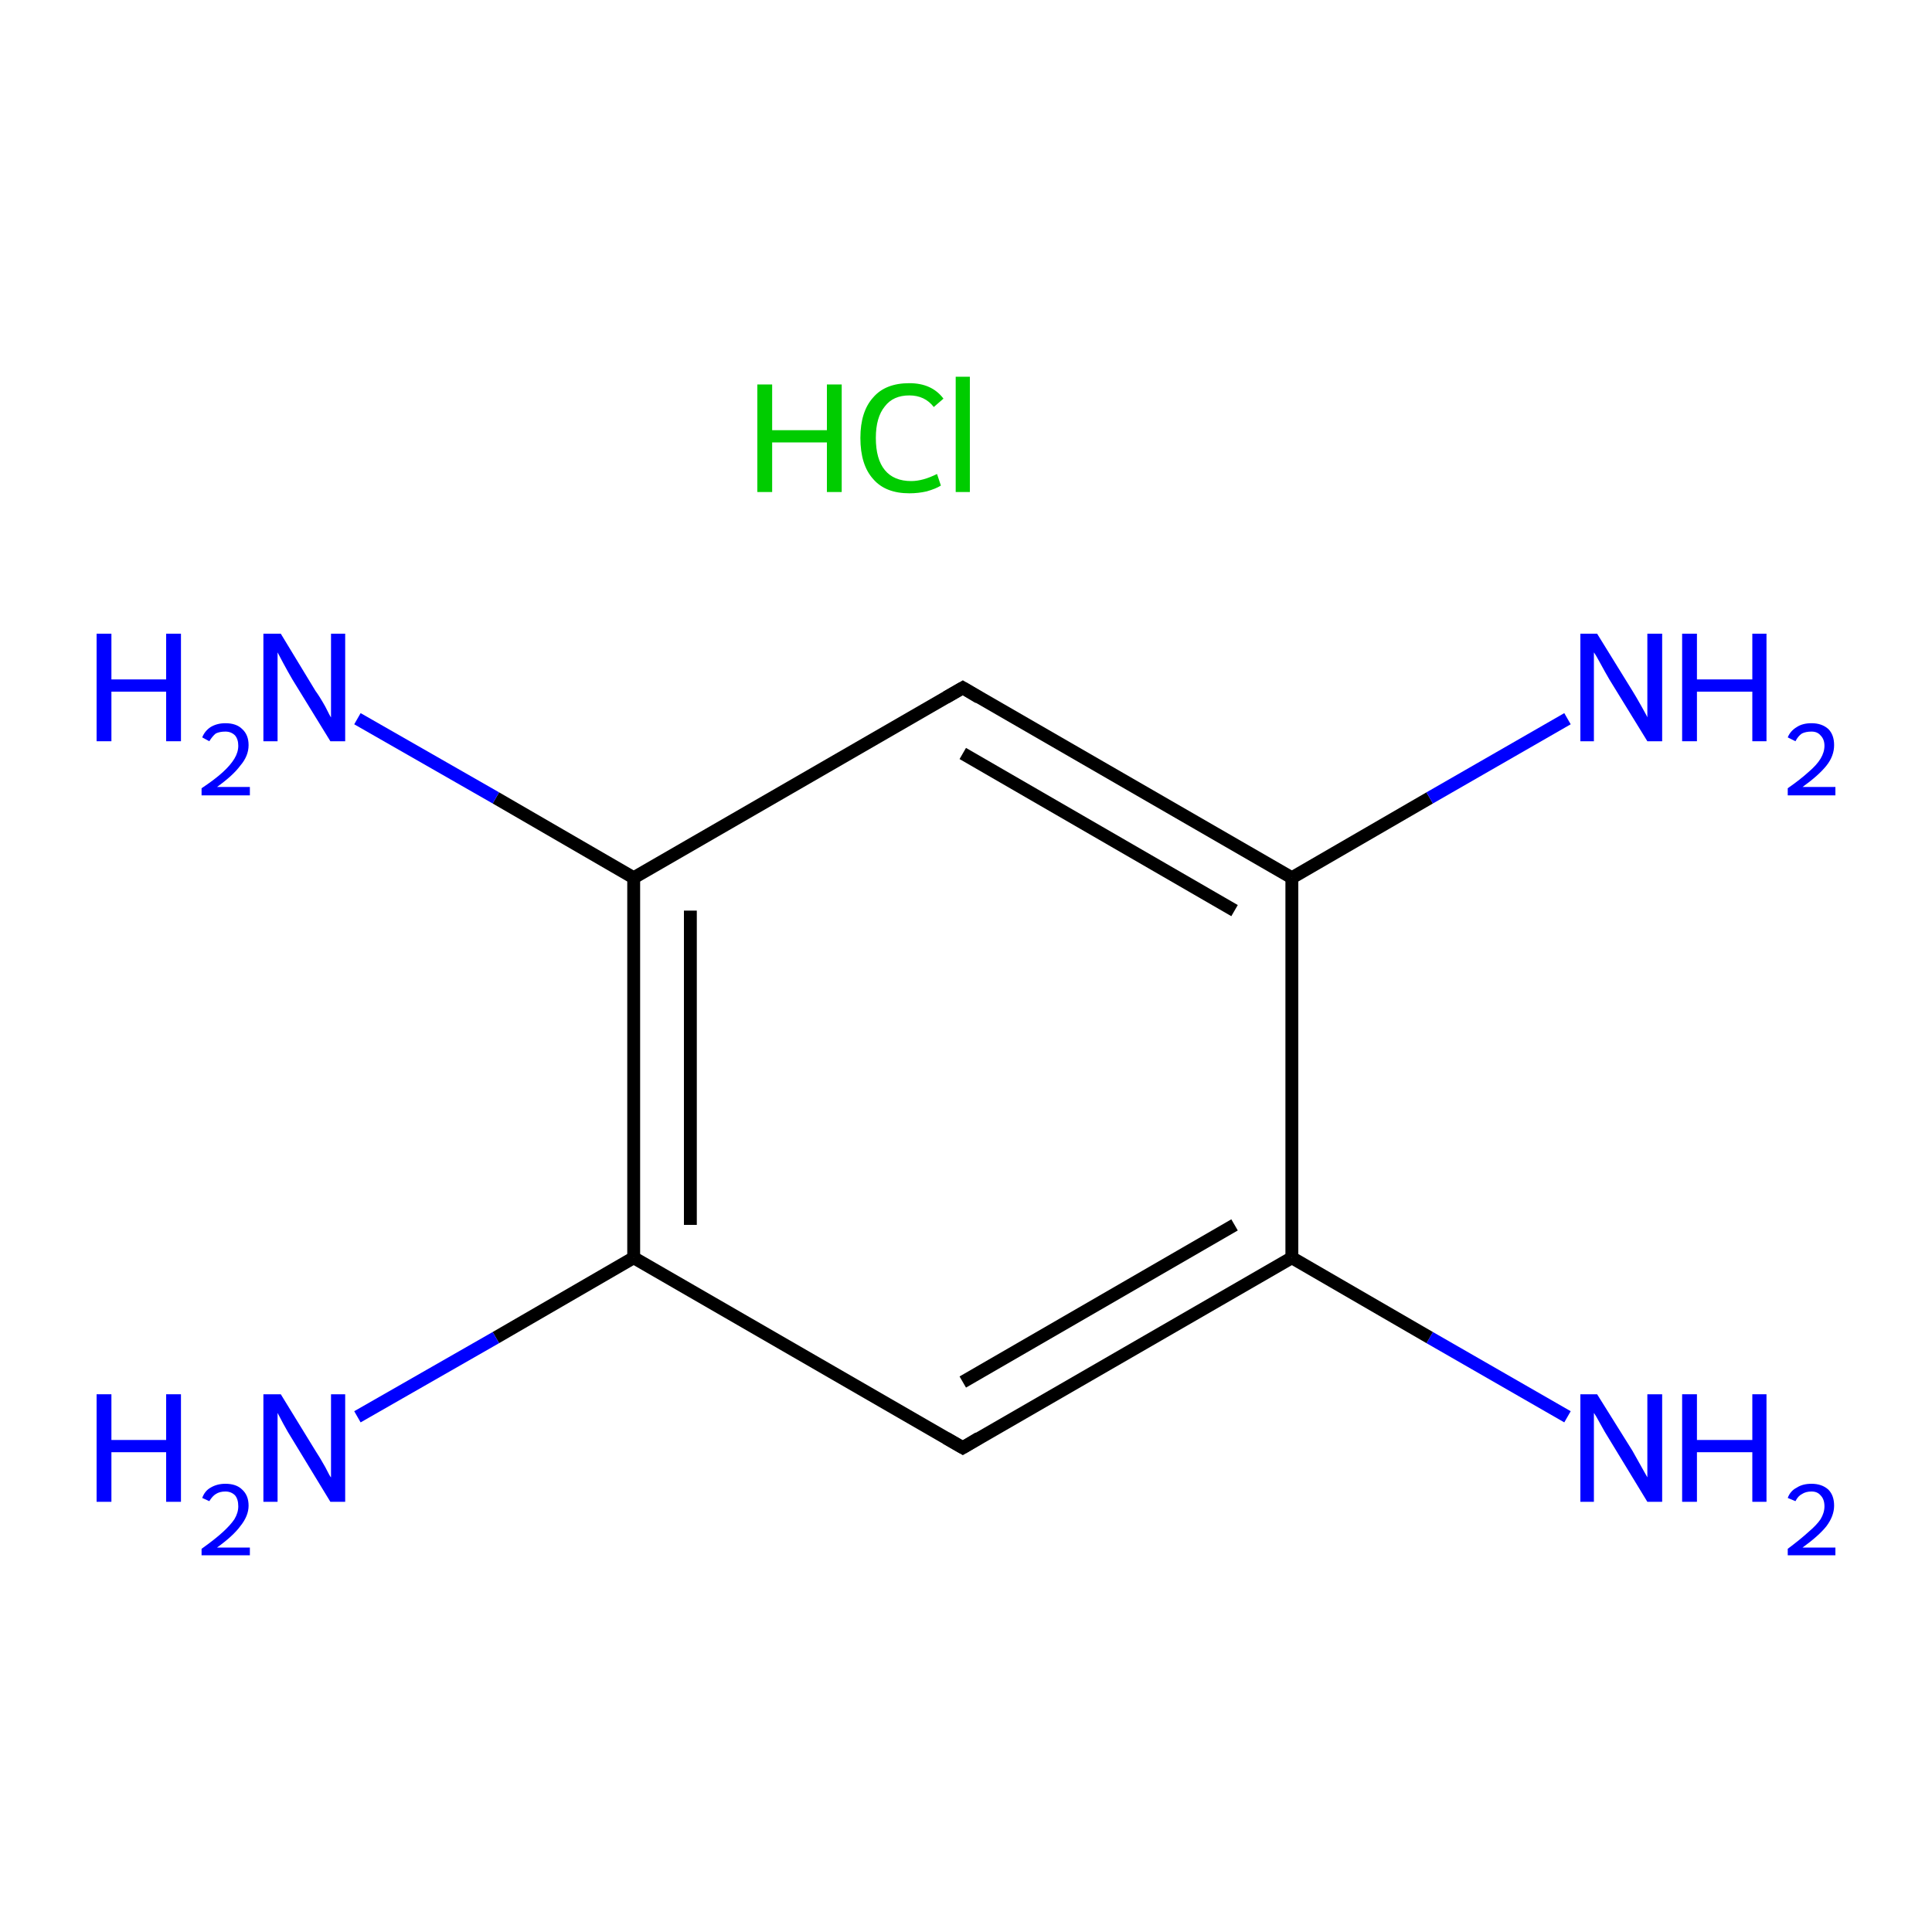 <?xml version='1.0' encoding='iso-8859-1'?>
<svg version='1.1' baseProfile='full'
              xmlns='http://www.w3.org/2000/svg'
                      xmlns:rdkit='http://www.rdkit.org/xml'
                      xmlns:xlink='http://www.w3.org/1999/xlink'
                  xml:space='preserve'
width='300px' height='300px' viewBox='0 0 300 300'>
<!-- END OF HEADER -->
<rect style='opacity:1.0;fill:#FFFFFF;stroke:none' width='300.0' height='300.0' x='0.0' y='0.0'> </rect>
<path class='bond-0 atom-1 atom-2' d='M 243.4,220.0 L 222.0,207.7' style='fill:none;fill-rule:evenodd;stroke:#0000FF;stroke-width:2.0px;stroke-linecap:butt;stroke-linejoin:miter;stroke-opacity:1' />
<path class='bond-0 atom-1 atom-2' d='M 222.0,207.7 L 200.6,195.3' style='fill:none;fill-rule:evenodd;stroke:#000000;stroke-width:2.0px;stroke-linecap:butt;stroke-linejoin:miter;stroke-opacity:1' />
<path class='bond-1 atom-2 atom-3' d='M 200.6,195.3 L 149.5,224.8' style='fill:none;fill-rule:evenodd;stroke:#000000;stroke-width:2.0px;stroke-linecap:butt;stroke-linejoin:miter;stroke-opacity:1' />
<path class='bond-1 atom-2 atom-3' d='M 191.7,190.2 L 149.5,214.6' style='fill:none;fill-rule:evenodd;stroke:#000000;stroke-width:2.0px;stroke-linecap:butt;stroke-linejoin:miter;stroke-opacity:1' />
<path class='bond-2 atom-3 atom-4' d='M 149.5,224.8 L 98.4,195.3' style='fill:none;fill-rule:evenodd;stroke:#000000;stroke-width:2.0px;stroke-linecap:butt;stroke-linejoin:miter;stroke-opacity:1' />
<path class='bond-3 atom-4 atom-5' d='M 98.4,195.3 L 77.0,207.7' style='fill:none;fill-rule:evenodd;stroke:#000000;stroke-width:2.0px;stroke-linecap:butt;stroke-linejoin:miter;stroke-opacity:1' />
<path class='bond-3 atom-4 atom-5' d='M 77.0,207.7 L 55.5,220.0' style='fill:none;fill-rule:evenodd;stroke:#0000FF;stroke-width:2.0px;stroke-linecap:butt;stroke-linejoin:miter;stroke-opacity:1' />
<path class='bond-4 atom-4 atom-6' d='M 98.4,195.3 L 98.4,136.3' style='fill:none;fill-rule:evenodd;stroke:#000000;stroke-width:2.0px;stroke-linecap:butt;stroke-linejoin:miter;stroke-opacity:1' />
<path class='bond-4 atom-4 atom-6' d='M 107.2,190.2 L 107.2,141.4' style='fill:none;fill-rule:evenodd;stroke:#000000;stroke-width:2.0px;stroke-linecap:butt;stroke-linejoin:miter;stroke-opacity:1' />
<path class='bond-5 atom-6 atom-7' d='M 98.4,136.3 L 77.0,123.9' style='fill:none;fill-rule:evenodd;stroke:#000000;stroke-width:2.0px;stroke-linecap:butt;stroke-linejoin:miter;stroke-opacity:1' />
<path class='bond-5 atom-6 atom-7' d='M 77.0,123.9 L 55.5,111.6' style='fill:none;fill-rule:evenodd;stroke:#0000FF;stroke-width:2.0px;stroke-linecap:butt;stroke-linejoin:miter;stroke-opacity:1' />
<path class='bond-6 atom-6 atom-8' d='M 98.4,136.3 L 149.5,106.8' style='fill:none;fill-rule:evenodd;stroke:#000000;stroke-width:2.0px;stroke-linecap:butt;stroke-linejoin:miter;stroke-opacity:1' />
<path class='bond-7 atom-8 atom-9' d='M 149.5,106.8 L 200.6,136.3' style='fill:none;fill-rule:evenodd;stroke:#000000;stroke-width:2.0px;stroke-linecap:butt;stroke-linejoin:miter;stroke-opacity:1' />
<path class='bond-7 atom-8 atom-9' d='M 149.5,117.0 L 191.7,141.4' style='fill:none;fill-rule:evenodd;stroke:#000000;stroke-width:2.0px;stroke-linecap:butt;stroke-linejoin:miter;stroke-opacity:1' />
<path class='bond-8 atom-9 atom-10' d='M 200.6,136.3 L 222.0,123.9' style='fill:none;fill-rule:evenodd;stroke:#000000;stroke-width:2.0px;stroke-linecap:butt;stroke-linejoin:miter;stroke-opacity:1' />
<path class='bond-8 atom-9 atom-10' d='M 222.0,123.9 L 243.4,111.6' style='fill:none;fill-rule:evenodd;stroke:#0000FF;stroke-width:2.0px;stroke-linecap:butt;stroke-linejoin:miter;stroke-opacity:1' />
<path class='bond-9 atom-9 atom-2' d='M 200.6,136.3 L 200.6,195.3' style='fill:none;fill-rule:evenodd;stroke:#000000;stroke-width:2.0px;stroke-linecap:butt;stroke-linejoin:miter;stroke-opacity:1' />
<path d='M 152.0,223.3 L 149.5,224.8 L 146.9,223.3' style='fill:none;stroke:#000000;stroke-width:2.0px;stroke-linecap:butt;stroke-linejoin:miter;stroke-miterlimit:10;stroke-opacity:1;' />
<path d='M 146.9,108.3 L 149.5,106.8 L 152.0,108.3' style='fill:none;stroke:#000000;stroke-width:2.0px;stroke-linecap:butt;stroke-linejoin:miter;stroke-miterlimit:10;stroke-opacity:1;' />
<path class='atom-0' d='M 117.6 59.7
L 119.9 59.7
L 119.9 66.8
L 128.4 66.8
L 128.4 59.7
L 130.7 59.7
L 130.7 76.4
L 128.4 76.4
L 128.4 68.7
L 119.9 68.7
L 119.9 76.4
L 117.6 76.4
L 117.6 59.7
' fill='#00CC00'/>
<path class='atom-0' d='M 133.6 68.0
Q 133.6 63.9, 135.6 61.7
Q 137.5 59.5, 141.2 59.5
Q 144.7 59.5, 146.5 61.9
L 145.0 63.2
Q 143.6 61.4, 141.2 61.4
Q 138.7 61.4, 137.4 63.1
Q 136.0 64.8, 136.0 68.0
Q 136.0 71.3, 137.4 73.0
Q 138.8 74.7, 141.5 74.7
Q 143.3 74.7, 145.5 73.6
L 146.1 75.4
Q 145.3 75.9, 143.9 76.3
Q 142.6 76.6, 141.2 76.6
Q 137.5 76.6, 135.6 74.4
Q 133.6 72.2, 133.6 68.0
' fill='#00CC00'/>
<path class='atom-0' d='M 148.4 58.5
L 150.6 58.5
L 150.6 76.4
L 148.4 76.4
L 148.4 58.5
' fill='#00CC00'/>
<path class='atom-1' d='M 248.0 216.5
L 253.5 225.3
Q 254.0 226.2, 254.9 227.8
Q 255.8 229.4, 255.8 229.4
L 255.8 216.5
L 258.1 216.5
L 258.1 233.2
L 255.8 233.2
L 249.9 223.5
Q 249.2 222.4, 248.5 221.1
Q 247.8 219.8, 247.5 219.4
L 247.5 233.2
L 245.4 233.2
L 245.4 216.5
L 248.0 216.5
' fill='#0000FF'/>
<path class='atom-1' d='M 261.2 216.5
L 263.5 216.5
L 263.5 223.6
L 272.1 223.6
L 272.1 216.5
L 274.3 216.5
L 274.3 233.2
L 272.1 233.2
L 272.1 225.5
L 263.5 225.5
L 263.5 233.2
L 261.2 233.2
L 261.2 216.5
' fill='#0000FF'/>
<path class='atom-1' d='M 277.6 232.6
Q 278.0 231.5, 279.0 231.0
Q 279.9 230.4, 281.3 230.4
Q 282.9 230.4, 283.9 231.3
Q 284.8 232.2, 284.8 233.8
Q 284.8 235.4, 283.6 237.0
Q 282.4 238.5, 279.9 240.3
L 285.0 240.3
L 285.0 241.5
L 277.6 241.5
L 277.6 240.5
Q 279.6 239.0, 280.8 237.9
Q 282.1 236.8, 282.7 235.9
Q 283.3 234.9, 283.3 233.9
Q 283.3 232.8, 282.7 232.2
Q 282.2 231.6, 281.3 231.6
Q 280.4 231.6, 279.8 232.0
Q 279.2 232.3, 278.8 233.1
L 277.6 232.6
' fill='#0000FF'/>
<path class='atom-5' d='M 15.0 216.5
L 17.3 216.5
L 17.3 223.6
L 25.8 223.6
L 25.8 216.5
L 28.1 216.5
L 28.1 233.2
L 25.8 233.2
L 25.8 225.5
L 17.3 225.5
L 17.3 233.2
L 15.0 233.2
L 15.0 216.5
' fill='#0000FF'/>
<path class='atom-5' d='M 31.4 232.6
Q 31.8 231.5, 32.7 231.0
Q 33.7 230.4, 35.0 230.4
Q 36.7 230.4, 37.6 231.3
Q 38.6 232.2, 38.6 233.8
Q 38.6 235.4, 37.3 237.0
Q 36.2 238.5, 33.7 240.3
L 38.8 240.3
L 38.8 241.5
L 31.3 241.5
L 31.3 240.5
Q 33.4 239.0, 34.6 237.9
Q 35.8 236.8, 36.4 235.9
Q 37.0 234.9, 37.0 233.9
Q 37.0 232.8, 36.5 232.2
Q 35.9 231.6, 35.0 231.6
Q 34.1 231.6, 33.5 232.0
Q 33.0 232.3, 32.5 233.1
L 31.4 232.6
' fill='#0000FF'/>
<path class='atom-5' d='M 43.6 216.5
L 49.0 225.3
Q 49.6 226.2, 50.5 227.8
Q 51.3 229.4, 51.4 229.4
L 51.4 216.5
L 53.6 216.5
L 53.6 233.2
L 51.3 233.2
L 45.4 223.5
Q 44.7 222.4, 44.0 221.1
Q 43.3 219.8, 43.1 219.4
L 43.1 233.2
L 40.9 233.2
L 40.9 216.5
L 43.6 216.5
' fill='#0000FF'/>
<path class='atom-7' d='M 15.0 98.4
L 17.3 98.4
L 17.3 105.5
L 25.8 105.5
L 25.8 98.4
L 28.1 98.4
L 28.1 115.1
L 25.8 115.1
L 25.8 107.4
L 17.3 107.4
L 17.3 115.1
L 15.0 115.1
L 15.0 98.4
' fill='#0000FF'/>
<path class='atom-7' d='M 31.4 114.5
Q 31.8 113.5, 32.7 112.9
Q 33.7 112.3, 35.0 112.3
Q 36.7 112.3, 37.6 113.2
Q 38.6 114.1, 38.6 115.7
Q 38.6 117.4, 37.3 118.9
Q 36.2 120.4, 33.7 122.2
L 38.8 122.2
L 38.8 123.5
L 31.3 123.5
L 31.3 122.4
Q 33.4 121.0, 34.6 119.9
Q 35.8 118.8, 36.4 117.8
Q 37.0 116.8, 37.0 115.8
Q 37.0 114.8, 36.5 114.2
Q 35.9 113.6, 35.0 113.6
Q 34.1 113.6, 33.5 113.9
Q 33.0 114.3, 32.5 115.1
L 31.4 114.5
' fill='#0000FF'/>
<path class='atom-7' d='M 43.6 98.4
L 49.0 107.3
Q 49.6 108.1, 50.5 109.7
Q 51.3 111.3, 51.4 111.4
L 51.4 98.4
L 53.6 98.4
L 53.6 115.1
L 51.3 115.1
L 45.4 105.5
Q 44.7 104.3, 44.0 103.0
Q 43.3 101.7, 43.1 101.3
L 43.1 115.1
L 40.9 115.1
L 40.9 98.4
L 43.6 98.4
' fill='#0000FF'/>
<path class='atom-10' d='M 248.0 98.4
L 253.5 107.3
Q 254.0 108.1, 254.9 109.7
Q 255.8 111.3, 255.8 111.4
L 255.8 98.4
L 258.1 98.4
L 258.1 115.1
L 255.8 115.1
L 249.9 105.5
Q 249.2 104.3, 248.5 103.0
Q 247.8 101.7, 247.5 101.3
L 247.5 115.1
L 245.4 115.1
L 245.4 98.4
L 248.0 98.4
' fill='#0000FF'/>
<path class='atom-10' d='M 261.2 98.4
L 263.5 98.4
L 263.5 105.5
L 272.1 105.5
L 272.1 98.4
L 274.3 98.4
L 274.3 115.1
L 272.1 115.1
L 272.1 107.4
L 263.5 107.4
L 263.5 115.1
L 261.2 115.1
L 261.2 98.4
' fill='#0000FF'/>
<path class='atom-10' d='M 277.6 114.5
Q 278.0 113.5, 279.0 112.9
Q 279.9 112.3, 281.3 112.3
Q 282.9 112.3, 283.9 113.2
Q 284.8 114.1, 284.8 115.7
Q 284.8 117.4, 283.6 118.9
Q 282.4 120.4, 279.9 122.2
L 285.0 122.2
L 285.0 123.5
L 277.6 123.5
L 277.6 122.4
Q 279.6 121.0, 280.8 119.9
Q 282.1 118.8, 282.7 117.8
Q 283.3 116.8, 283.3 115.8
Q 283.3 114.8, 282.7 114.2
Q 282.2 113.6, 281.3 113.6
Q 280.4 113.6, 279.8 113.9
Q 279.2 114.3, 278.8 115.1
L 277.6 114.5
' fill='#0000FF'/>
</svg>
